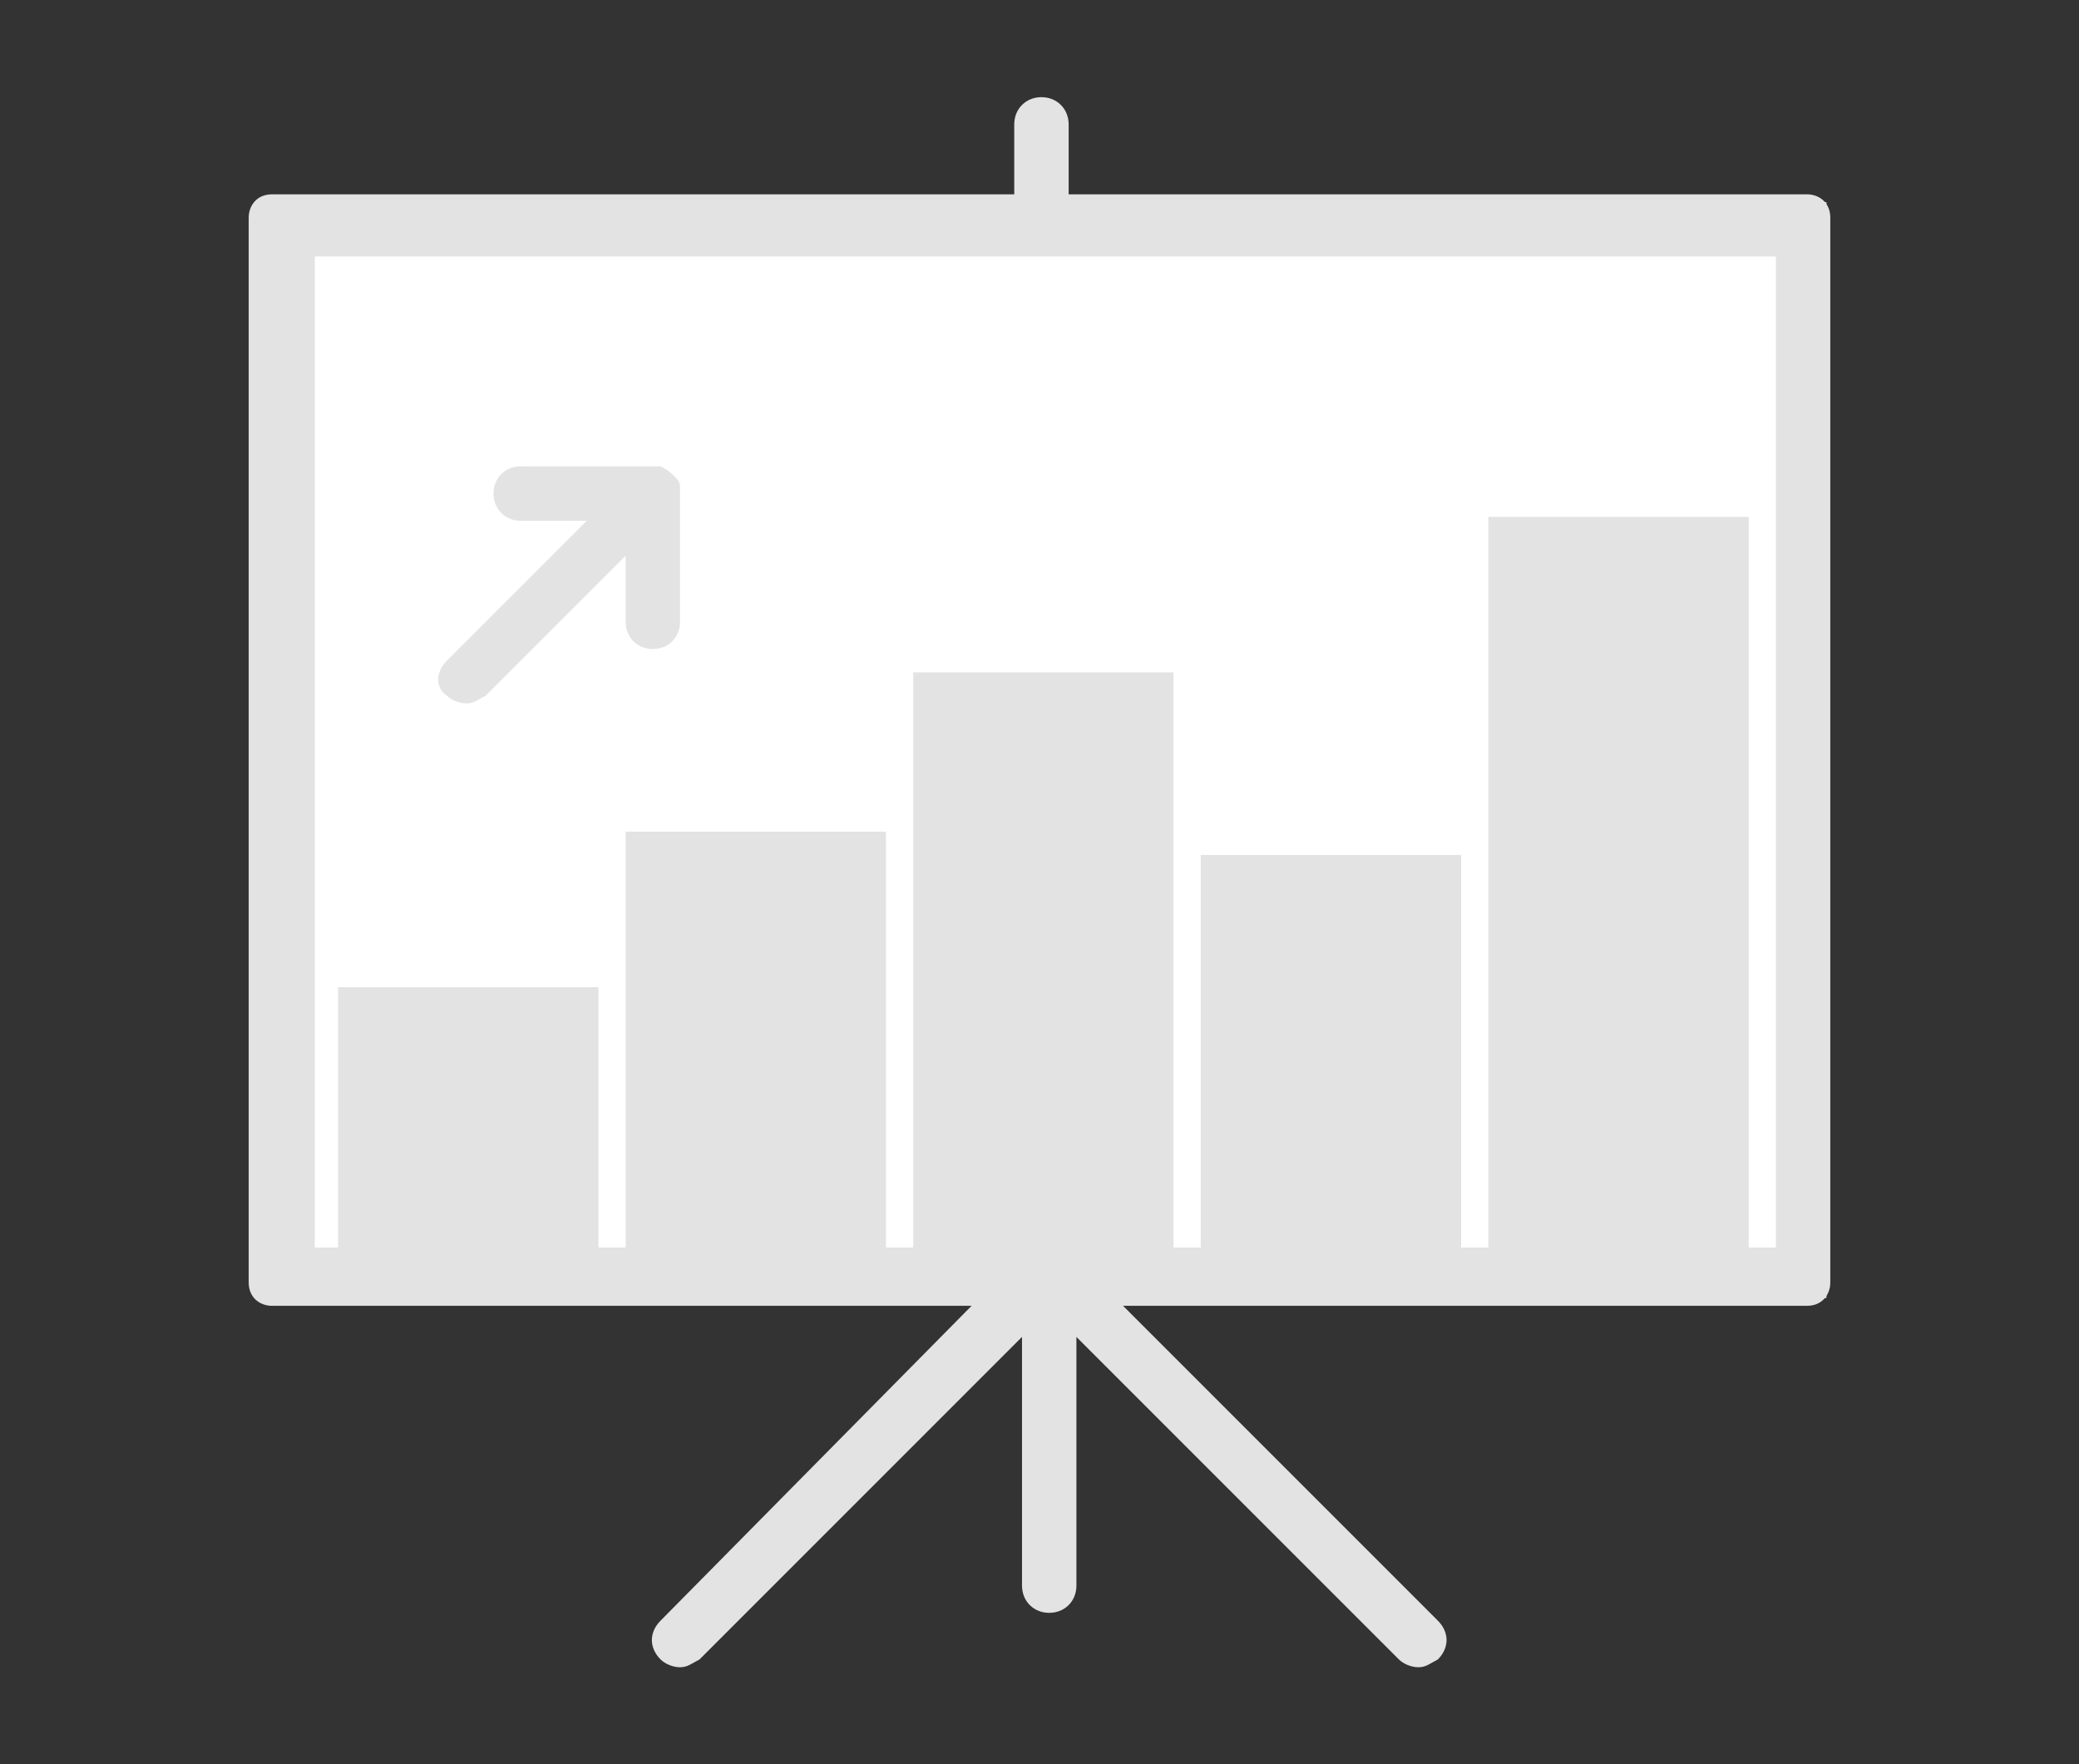 <?xml version="1.0" encoding="utf-8"?>
<!-- Generator: Adobe Illustrator 19.1.0, SVG Export Plug-In . SVG Version: 6.00 Build 0)  -->
<svg version="1.1" id="Layer_1" xmlns="http://www.w3.org/2000/svg" xmlns:xlink="http://www.w3.org/1999/xlink" x="0px" y="0px"
	 viewBox="0 0 53.5 45.4" style="enable-background:new 0 0 53.5 45.4;" xml:space="preserve">
<rect x="0" y="0" width="53.5" height="45.4" fill="#333333" stroke="none"/>
<style type="text/css">
	.st0{fill:#E3E3E3;}
	.st1{fill:#FFFFFF;}
</style>
<g>
	<path class="st0" d="M47.1,33c0,0.3-0.2,0.6-0.6,0.6H7c-0.3,0-0.6-0.2-0.6-0.6V5.6c0-0.3,0.2-0.6,0.6-0.6h39.5
		c0.3,0,0.6,0.2,0.6,0.6V33z"/>
	<path class="st0" d="M27.5,5.2v-2c0-0.4-0.3-0.7-0.7-0.7c-0.4,0-0.7,0.3-0.7,0.7v2H6.7v28.2h18.5L17,41.7c-0.3,0.3-0.3,0.7,0,1
		c0.1,0.1,0.3,0.2,0.5,0.2c0.2,0,0.3-0.1,0.5-0.2l8.3-8.3v6.4c0,0.4,0.3,0.7,0.7,0.7c0.4,0,0.7-0.3,0.7-0.7v-6.4l8.3,8.3
		c0.1,0.1,0.3,0.2,0.5,0.2c0.2,0,0.3-0.1,0.5-0.2c0.3-0.3,0.3-0.7,0-1l-8.3-8.3H47V5.2H27.5z"/>
	<polygon class="st1" points="45.7,32.1 45,32.1 45,13.3 38.3,13.3 38.3,32.1 37.6,32.1 37.6,22 30.9,22 30.9,32.1 30.2,32.1 
		30.2,17.3 23.5,17.3 23.5,32.1 22.8,32.1 22.8,21.4 16.1,21.4 16.1,32.1 15.4,32.1 15.4,25.4 8.7,25.4 8.7,32.1 8.1,32.1 8.1,6.6 
		45.7,6.6 	"/>
	<path class="st0" d="M17,12C17,12,16.9,12,16.8,12h-3.4c-0.4,0-0.7,0.3-0.7,0.7s0.3,0.7,0.7,0.7h1.7l-3.6,3.6
		c-0.3,0.3-0.3,0.7,0,0.9c0.1,0.1,0.3,0.2,0.5,0.2c0.2,0,0.3-0.1,0.5-0.2l3.6-3.6V16c0,0.4,0.3,0.7,0.7,0.7c0.4,0,0.7-0.3,0.7-0.7
		v-3.4c0-0.1,0-0.2-0.1-0.3C17.3,12.2,17.2,12.1,17,12L17,12z M17,12"/>
</g>
</svg>
